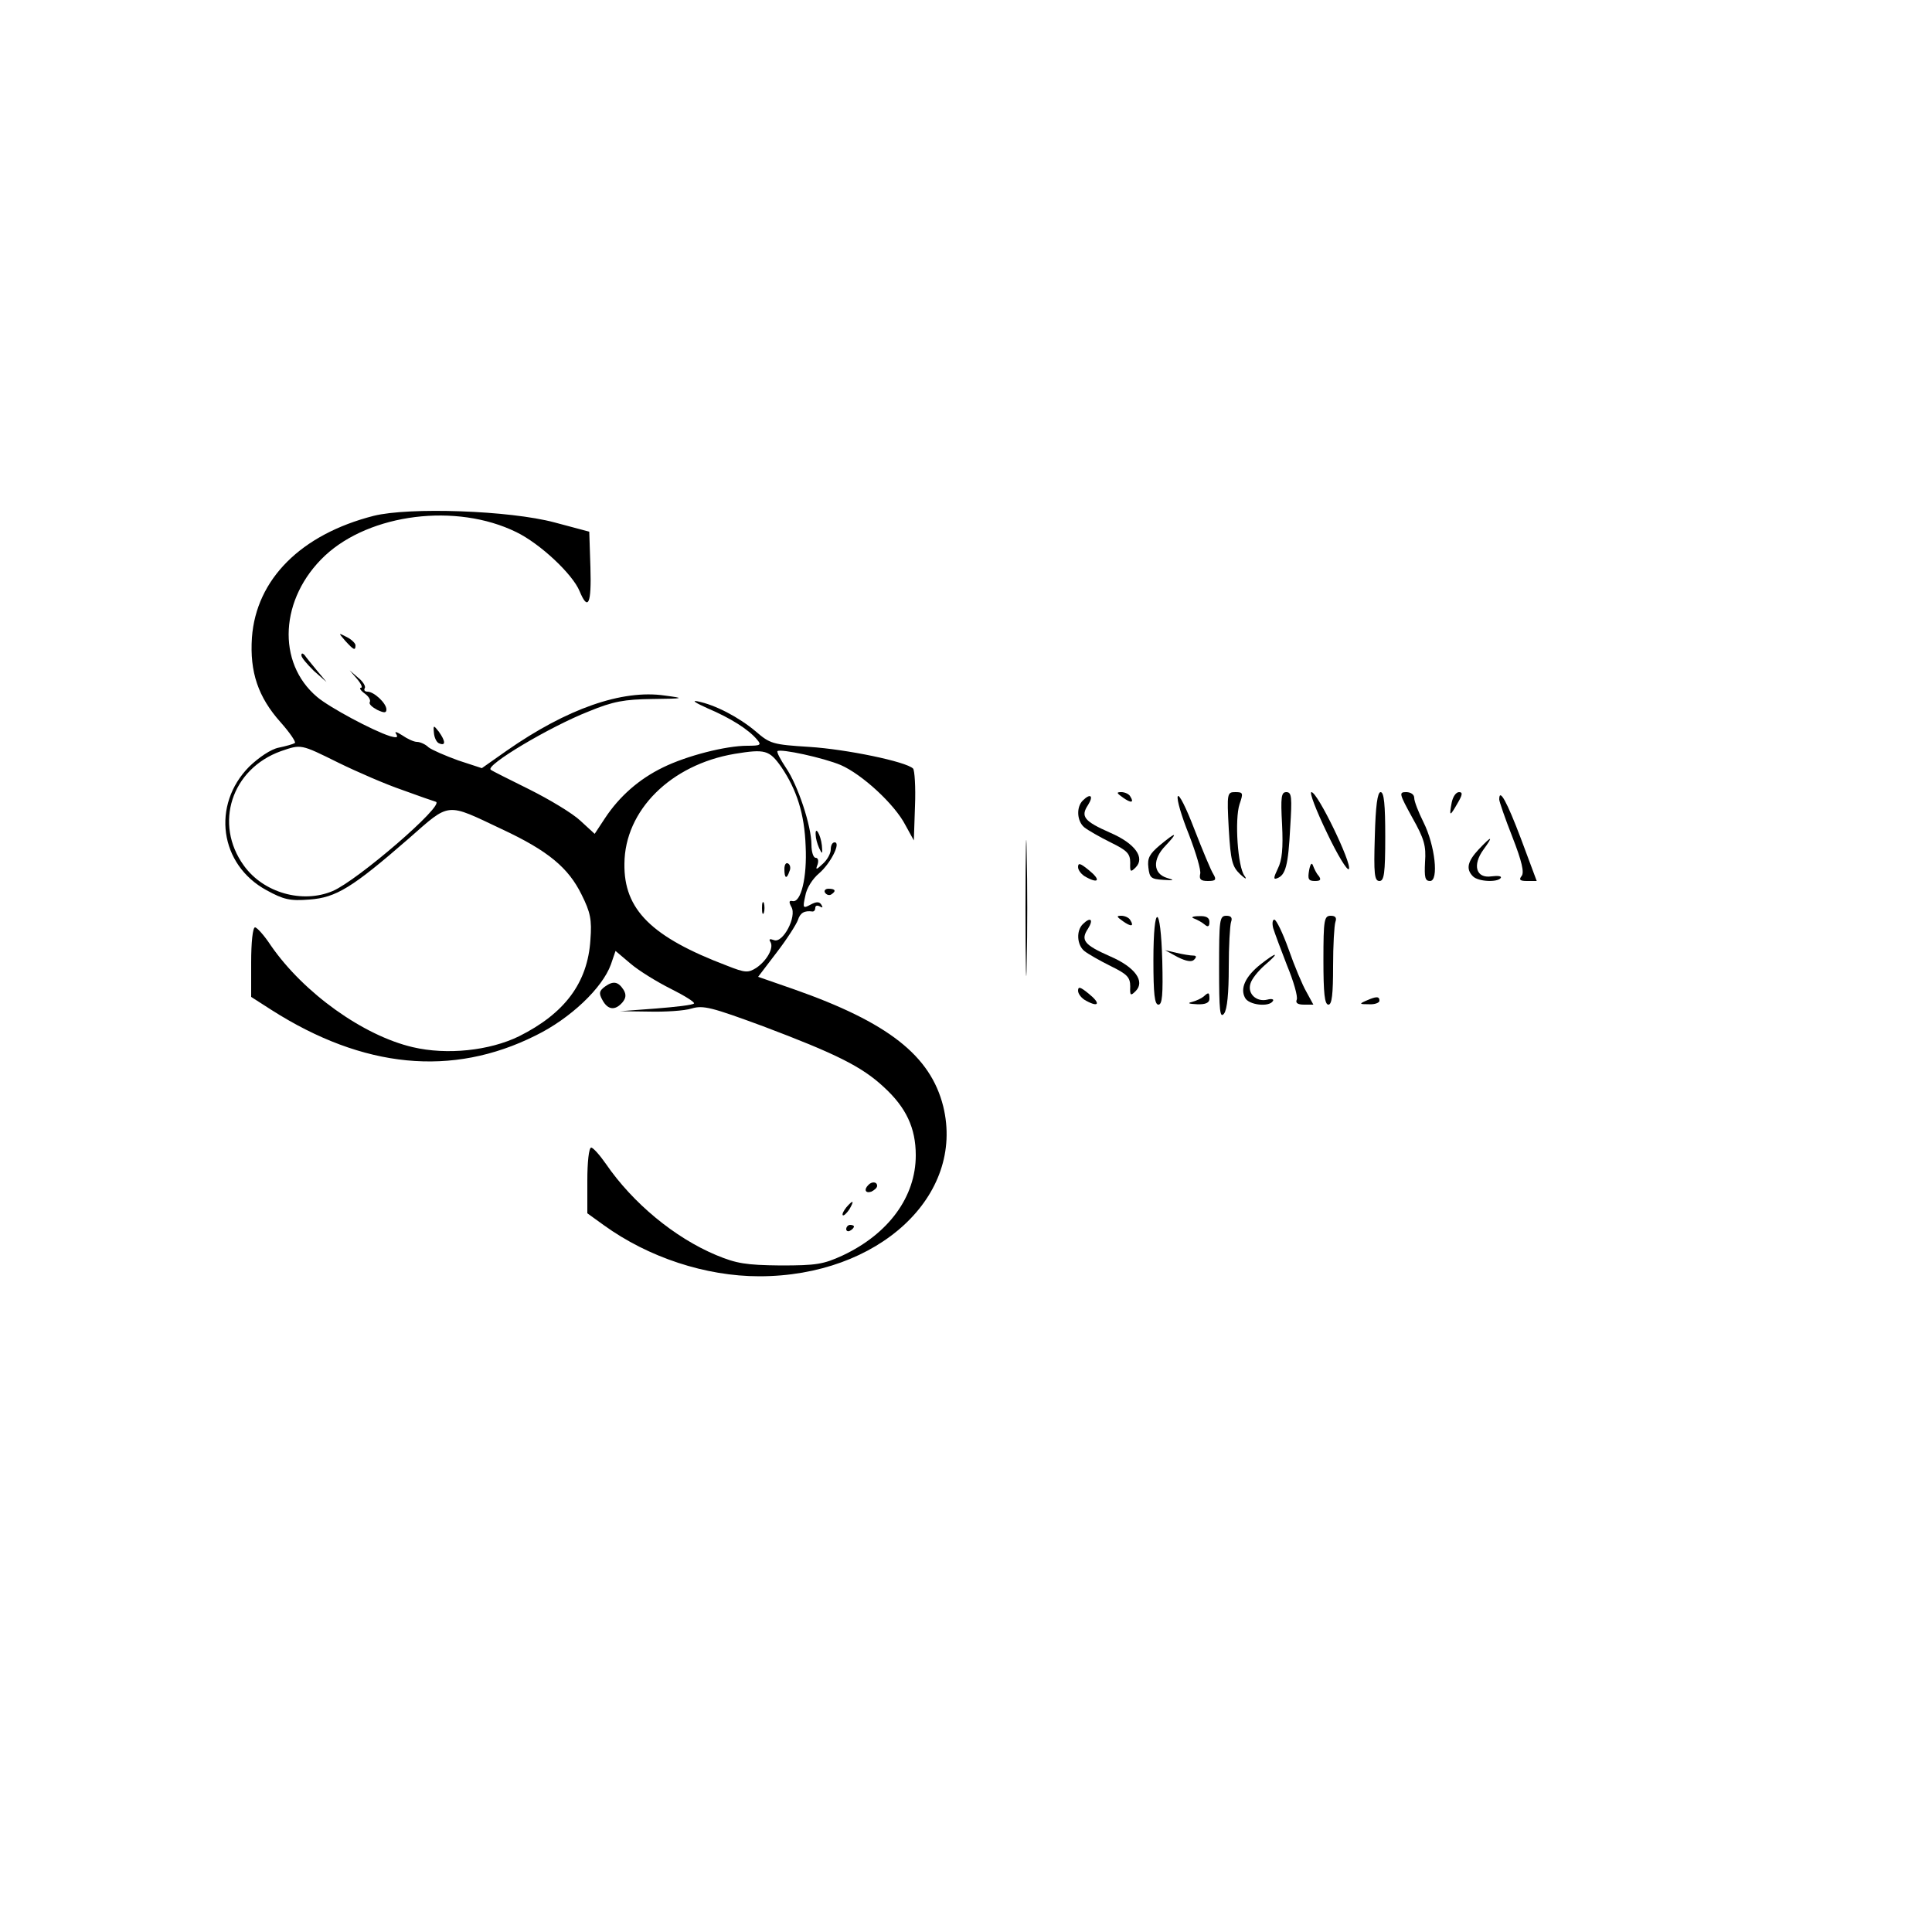 <?xml version="1.0" standalone="no"?>
<!DOCTYPE svg PUBLIC "-//W3C//DTD SVG 20010904//EN"
 "http://www.w3.org/TR/2001/REC-SVG-20010904/DTD/svg10.dtd">
<svg version="1.0" xmlns="http://www.w3.org/2000/svg"
 width="500pt" height="500pt" viewBox="0 0 500 500"
 preserveAspectRatio="xMidYMid meet">
<g transform="translate(0,500) scale(0.1,-0.1)"
fill="#000000" stroke="none">
<path d="M967 3665 c-188 -48 -304 -164 -315 -315 -6 -89 16 -154 74 -219 24
-27 41 -52 37 -54 -5 -3 -23 -8 -42 -12 -20 -4 -51 -25 -76 -49 -98 -99 -77
-254 45 -320 44 -24 60 -28 111 -24 69 5 111 31 257 158 108 95 95 93 241 24
120 -56 172 -100 206 -169 23 -46 27 -65 23 -117 -7 -112 -67 -191 -185 -250
-76 -37 -186 -49 -275 -28 -128 30 -282 140 -367 263 -17 26 -36 47 -41 47 -6
0 -10 -40 -10 -90 l0 -90 53 -34 c237 -151 467 -174 683 -66 90 44 173 123
195 184 l12 35 39 -33 c21 -18 68 -47 104 -65 36 -18 63 -35 60 -38 -3 -4 -48
-9 -98 -13 l-93 -7 75 -1 c41 -1 91 2 110 8 30 9 52 3 185 -46 188 -71 255
-104 312 -157 58 -53 83 -106 83 -177 0 -107 -70 -203 -189 -259 -50 -23 -68
-26 -161 -26 -90 1 -114 5 -167 27 -107 45 -215 134 -285 236 -16 23 -33 42
-38 42 -6 0 -10 -38 -10 -85 l0 -85 43 -31 c115 -83 263 -132 402 -132 308 0
533 208 476 440 -33 131 -142 217 -387 303 l-92 32 48 63 c27 35 51 73 55 84
6 19 17 25 38 22 4 0 7 4 7 10 0 5 5 7 12 3 7 -4 8 -3 4 4 -5 9 -13 9 -28 1
-20 -11 -21 -9 -14 22 3 20 19 45 36 59 30 26 57 80 40 80 -6 0 -10 -8 -10
-18 0 -11 -9 -27 -20 -37 -18 -17 -20 -17 -14 -2 3 10 1 17 -5 17 -6 0 -11 15
-11 34 0 48 -35 154 -66 199 -14 21 -24 40 -22 43 8 7 119 -17 164 -36 55 -24
139 -101 167 -155 l22 -40 3 89 c2 49 -1 93 -5 97 -18 18 -173 50 -268 56 -95
6 -102 8 -139 40 -44 37 -105 69 -151 78 -16 3 -5 -4 26 -18 59 -25 107 -55
129 -82 11 -13 8 -15 -26 -15 -56 0 -157 -26 -218 -56 -62 -30 -113 -75 -150
-131 l-27 -41 -37 34 c-20 19 -80 55 -132 81 -52 26 -97 48 -100 51 -15 11
152 111 254 151 63 26 92 31 164 32 85 1 85 2 32 9 -110 16 -253 -34 -409
-143 l-64 -45 -61 20 c-33 12 -68 27 -77 34 -8 8 -22 14 -30 14 -8 0 -25 8
-38 17 -14 9 -21 11 -16 4 6 -10 2 -11 -16 -6 -44 14 -156 74 -188 101 -106
89 -97 256 20 366 117 109 340 137 495 61 62 -30 146 -109 164 -153 22 -53 31
-33 28 62 l-3 92 -90 24 c-116 31 -376 40 -468 17z m-91 -639 c49 -24 123 -56
164 -70 41 -15 81 -29 88 -31 24 -8 -202 -203 -267 -231 -78 -33 -179 -5 -230
66 -78 108 -32 250 96 296 53 18 50 19 149 -30z m1146 -11 c40 -59 60 -121 63
-205 4 -80 -12 -147 -34 -142 -9 2 -10 -2 -3 -15 15 -25 -22 -95 -45 -86 -11
4 -14 3 -9 -5 9 -15 -9 -48 -37 -67 -21 -13 -28 -13 -76 6 -195 74 -267 145
-265 264 1 138 120 256 285 284 79 13 90 10 121 -34z"/>
<path d="M2030 2751 c0 -25 6 -27 13 -6 4 8 2 17 -3 20 -6 4 -10 -3 -10 -14z"/>
<path d="M1972 2650 c0 -14 2 -19 5 -12 2 6 2 18 0 25 -3 6 -5 1 -5 -13z"/>
<path d="M894 3341 c21 -23 26 -26 26 -11 0 5 -10 15 -22 21 -23 12 -23 12 -4
-10z"/>
<path d="M780 3304 c0 -6 15 -23 32 -40 l33 -29 -25 30 c-14 17 -28 34 -32 40
-5 5 -8 5 -8 -1z"/>
<path d="M924 3243 c11 -13 15 -23 10 -23 -5 0 -1 -7 10 -15 10 -7 16 -17 13
-22 -3 -5 6 -13 19 -20 19 -9 24 -8 24 1 0 16 -32 46 -49 46 -7 0 -10 4 -7 9
3 4 -4 17 -17 27 l-22 19 19 -22z"/>
<path d="M1123 3103 c1 -12 7 -25 14 -27 17 -7 16 6 -1 30 -14 18 -15 18 -13
-3z"/>
<path d="M2906 2936 c21 -15 30 -14 19 3 -3 6 -14 11 -23 11 -13 0 -13 -2 4
-14z"/>
<path d="M3048 2939 c-3 -8 10 -52 29 -99 18 -47 32 -93 29 -102 -3 -14 2 -18
20 -18 20 0 23 3 14 18 -6 9 -28 62 -49 116 -21 55 -40 93 -43 85z"/>
<path d="M3180 2855 c5 -84 9 -98 30 -118 13 -12 18 -14 11 -4 -18 23 -26 147
-13 186 10 29 9 31 -11 31 -21 0 -22 -2 -17 -95z"/>
<path d="M3318 2866 c3 -62 0 -92 -11 -114 -11 -23 -12 -29 -2 -25 22 8 29 33
34 131 5 79 4 92 -10 92 -13 0 -15 -12 -11 -84z"/>
<path d="M3434 2845 c27 -57 53 -100 57 -94 8 14 -81 199 -97 199 -6 0 12 -47
40 -105z"/>
<path d="M3558 2835 c-3 -97 -1 -115 12 -115 12 0 15 19 15 115 0 82 -3 115
-12 115 -8 0 -13 -35 -15 -115z"/>
<path d="M3655 2884 c31 -55 36 -73 33 -115 -2 -40 0 -49 13 -49 23 0 13 92
-17 152 -13 26 -24 54 -24 63 0 9 -9 15 -21 15 -19 0 -18 -4 16 -66z"/>
<path d="M3757 2923 c-7 -37 -5 -37 15 -2 13 22 14 29 4 29 -8 0 -16 -12 -19
-27z"/>
<path d="M2802 2928 c-17 -17 -15 -53 4 -69 10 -8 40 -25 68 -39 43 -21 51
-29 51 -53 -1 -24 1 -25 14 -12 25 25 -1 62 -66 90 -68 30 -77 42 -57 72 15
24 6 31 -14 11z"/>
<path d="M3880 2931 c0 -5 15 -49 34 -97 25 -64 31 -92 24 -101 -8 -10 -4 -13
14 -13 l25 0 -41 110 c-36 95 -56 132 -56 101z"/>
<path d="M2654 2650 c0 -157 2 -221 3 -142 2 78 2 206 0 285 -1 78 -3 14 -3
-143z"/>
<path d="M2111 2839 c0 -8 4 -23 9 -34 8 -17 9 -16 7 7 -3 28 -18 53 -16 27z"/>
<path d="M3001 2812 c-26 -22 -32 -33 -29 -57 3 -27 7 -30 38 -32 29 -2 31 -1
10 5 -36 11 -38 48 -4 83 35 37 28 37 -15 1z"/>
<path d="M3827 2802 c-29 -31 -34 -51 -15 -70 14 -14 64 -16 72 -4 3 5 -8 6
-24 4 -40 -6 -50 29 -21 69 27 37 22 37 -12 1z"/>
<path d="M2790 2756 c0 -8 9 -20 21 -26 33 -18 38 -7 7 18 -22 18 -28 20 -28
8z"/>
<path d="M3388 2748 c-4 -23 -2 -28 15 -28 14 0 17 3 10 13 -6 6 -12 19 -15
27 -3 9 -7 4 -10 -12z"/>
<path d="M2135 2690 c4 -6 11 -8 16 -5 14 9 11 15 -7 15 -8 0 -12 -5 -9 -10z"/>
<path d="M2906 2616 c21 -15 30 -14 19 3 -3 6 -14 11 -23 11 -13 0 -13 -2 4
-14z"/>
<path d="M2985 2515 c0 -87 3 -115 13 -115 10 0 12 26 10 112 -4 151 -23 154
-23 3z"/>
<path d="M3090 2623 c8 -3 21 -10 28 -16 8 -7 12 -5 12 7 0 11 -8 16 -27 15
-16 0 -22 -3 -13 -6z"/>
<path d="M3155 2495 c0 -111 2 -132 13 -118 8 11 12 53 12 119 0 56 3 109 6
118 4 11 0 16 -12 16 -18 0 -19 -10 -19 -135z"/>
<path d="M3425 2515 c0 -85 3 -115 13 -115 9 0 12 27 12 99 0 55 3 106 6 115
4 11 0 16 -12 16 -17 0 -19 -10 -19 -115z"/>
<path d="M2802 2608 c-17 -17 -15 -53 4 -69 10 -8 40 -25 68 -39 43 -21 51
-29 51 -53 -1 -24 1 -25 14 -12 25 25 -1 62 -66 90 -68 30 -77 42 -57 72 15
24 6 31 -14 11z"/>
<path d="M3295 2598 c4 -13 20 -56 36 -97 17 -41 28 -80 25 -88 -4 -9 3 -13
19 -13 l24 0 -18 33 c-10 17 -31 67 -46 110 -15 42 -32 77 -37 77 -5 0 -6 -10
-3 -22z"/>
<path d="M3048 2523 c22 -11 36 -13 42 -7 7 7 7 11 -2 11 -7 0 -26 3 -43 7
l-30 7 33 -18z"/>
<path d="M3262 2504 c-39 -31 -53 -62 -40 -86 9 -19 62 -25 72 -9 4 5 -3 7
-14 4 -28 -7 -52 15 -44 41 3 12 20 33 37 48 41 35 32 36 -11 2z"/>
<path d="M1566 2447 c-15 -11 -17 -17 -7 -35 14 -26 33 -28 52 -6 9 11 10 20
3 32 -14 22 -27 24 -48 9z"/>
<path d="M2790 2436 c0 -8 9 -20 21 -26 33 -18 38 -7 7 18 -22 18 -28 20 -28
8z"/>
<path d="M3115 2421 c-6 -5 -19 -11 -30 -14 -13 -3 -9 -5 13 -6 22 -1 32 4 32
14 0 17 -2 18 -15 6z"/>
<path d="M3535 2410 c-18 -8 -17 -9 8 -9 15 -1 27 4 27 9 0 12 -8 12 -35 0z"/>
<path d="M2247 1933 c-12 -12 -7 -22 8 -17 8 4 15 10 15 15 0 11 -14 12 -23 2z"/>
<path d="M2190 1875 c-7 -9 -11 -17 -9 -20 3 -2 10 5 17 15 14 24 10 26 -8 5z"/>
<path d="M2190 1819 c0 -5 5 -7 10 -4 6 3 10 8 10 11 0 2 -4 4 -10 4 -5 0 -10
-5 -10 -11z"/>
</g>
</svg>
